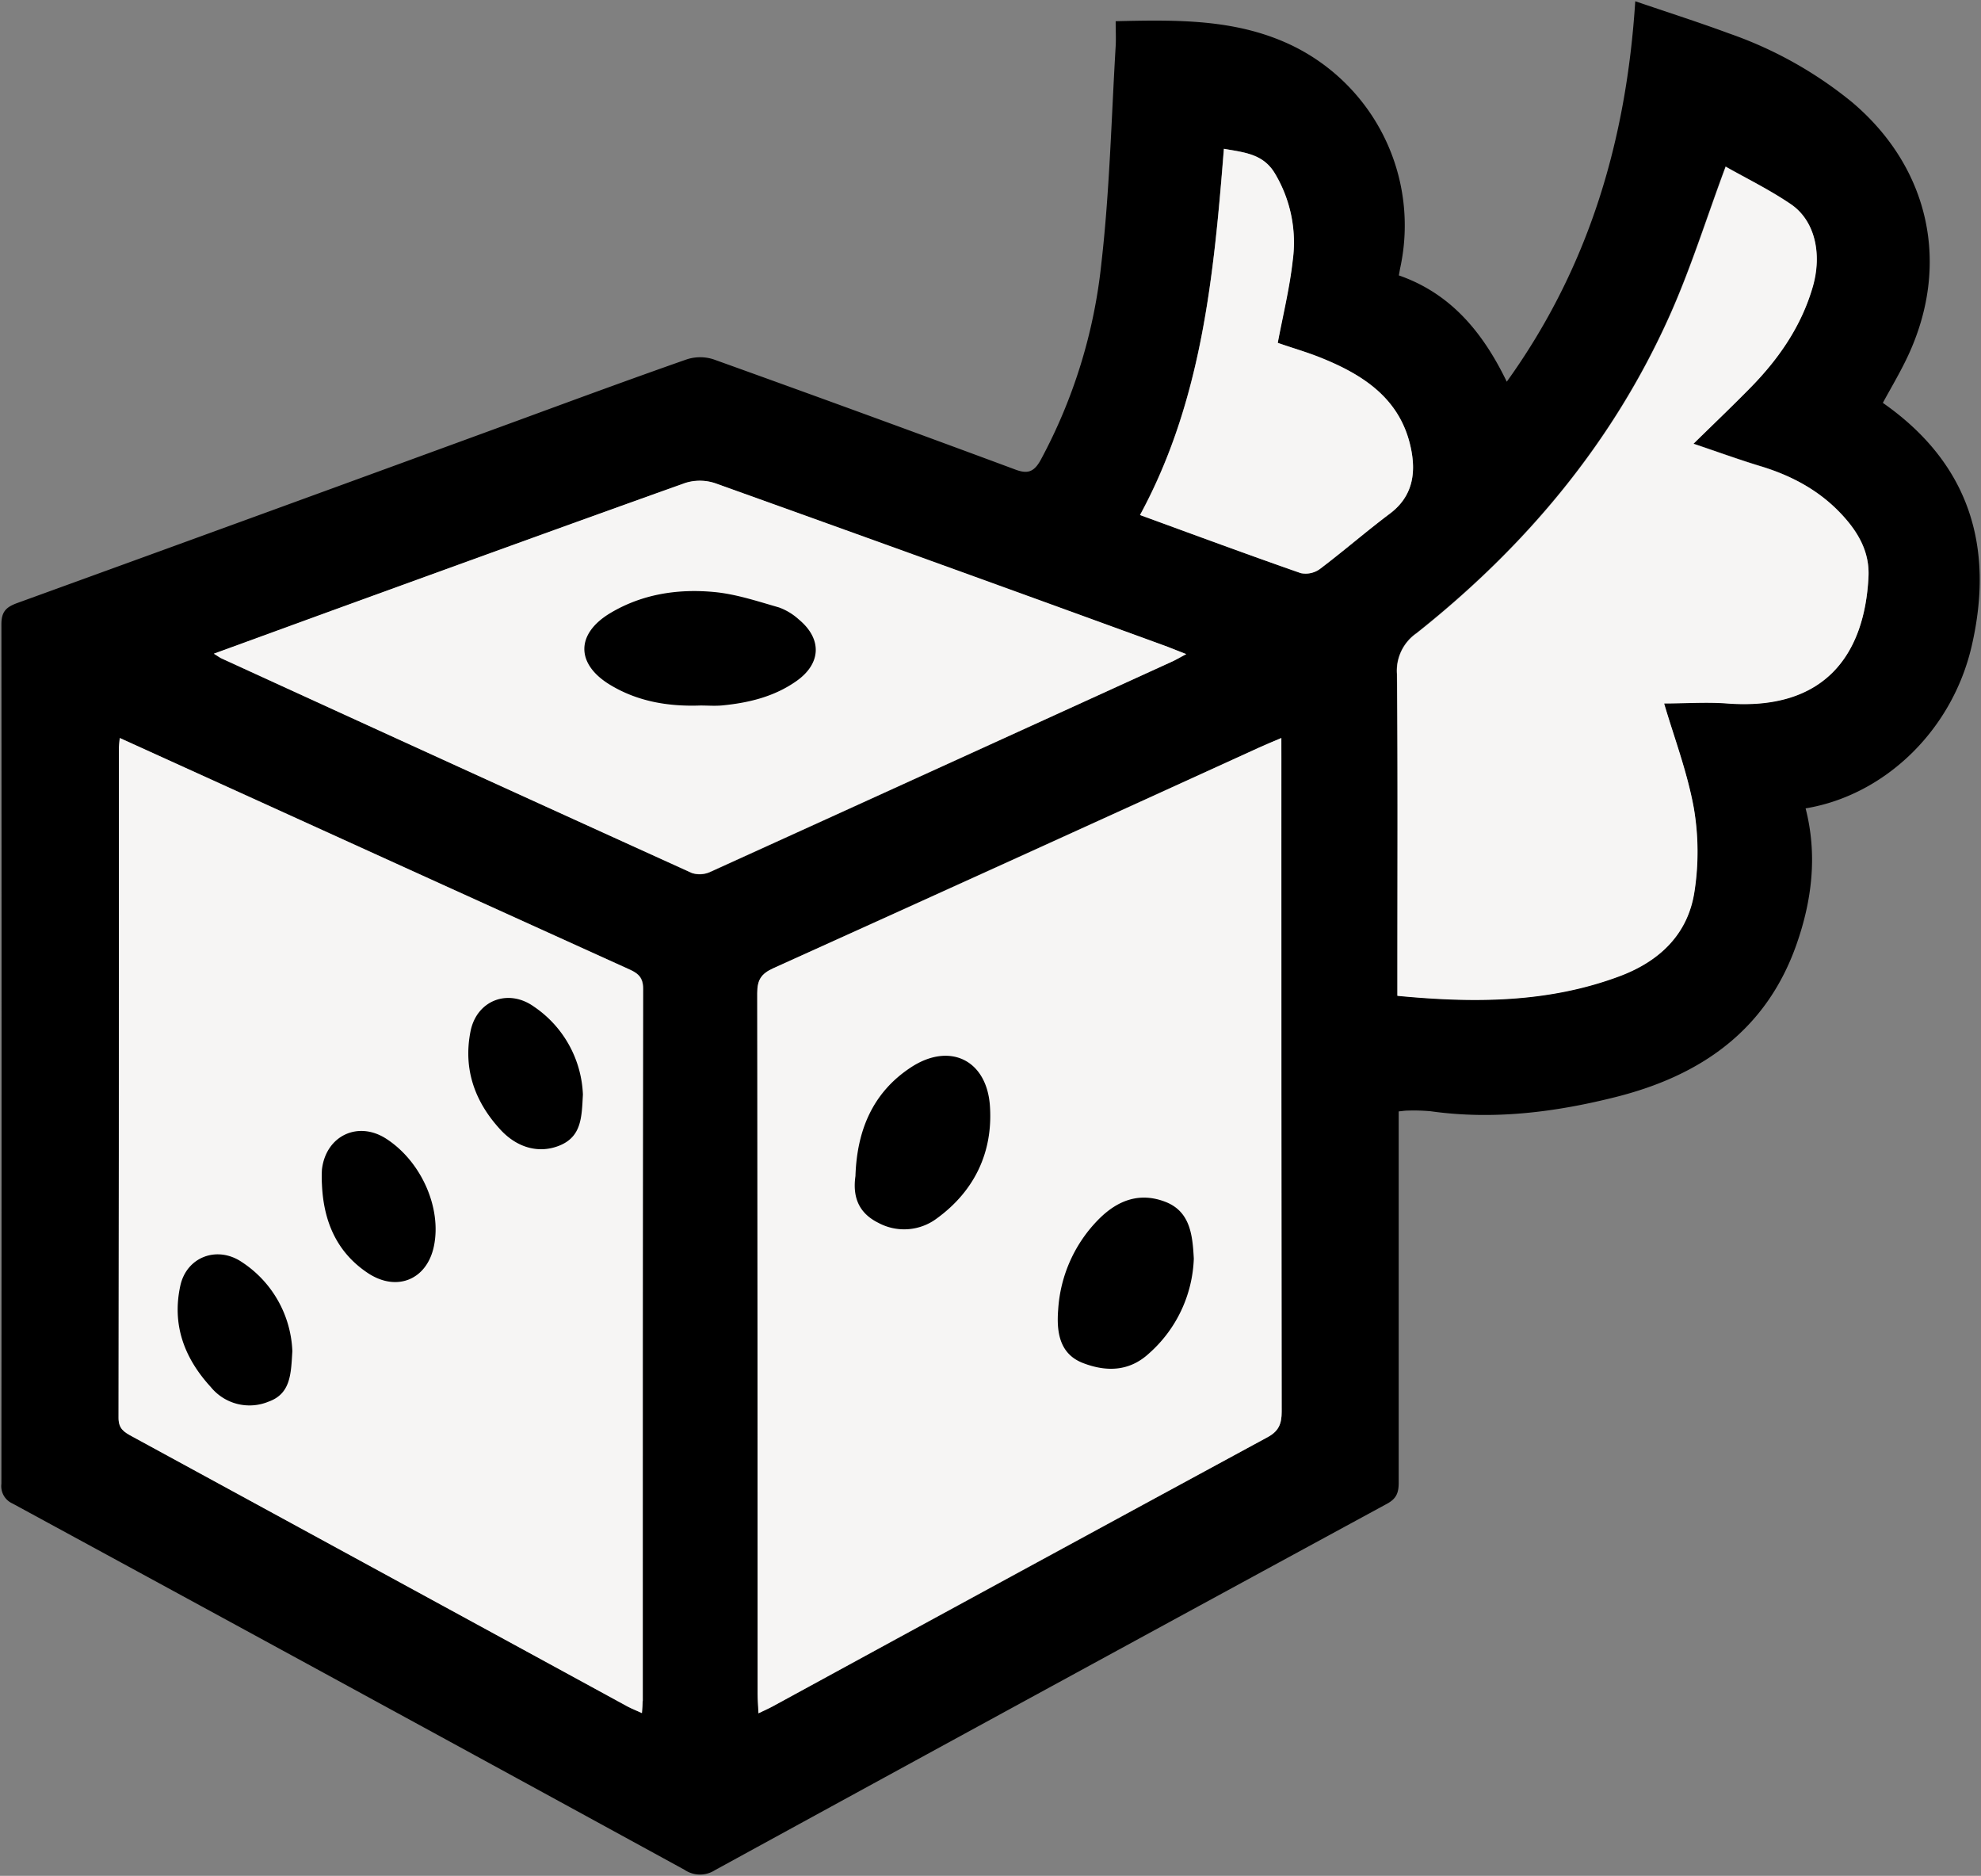 <svg xmlns="http://www.w3.org/2000/svg" viewBox="0 0 397.01 375.86">
  <rect x="0" y="0" width="397.01" height="375.86" fill="#808080" stroke="none"/>
  <title>logo colaboradados</title>
  <path d="M.28,297.31q.06-86.11,0-172.24c0-2.55,1-3.44,3.14-4.23q50.78-18.42,101.51-37c10.89-4,21.75-8,32.69-11.83a8.67,8.67,0,0,1,5.4,0Q173.19,82.84,203.26,94c2.56,1,3.9.72,5.32-1.87a106.07,106.07,0,0,0,12.15-39.41c1.65-14.41,2-29,2.86-43.47.09-1.55,0-3.11,0-5,12.52-.3,24.45-.47,35.62,5a40.07,40.07,0,0,1,21.44,44.27c-.1.44-.16.87-.31,1.66,10.39,3.61,16.84,11.39,21.63,21.3C318.4,53.63,325.93,28.21,327.72.25c6.63,2.26,12.79,4.23,18.85,6.47a80.75,80.75,0,0,1,24.64,13.79c15.53,13.15,19.78,32.56,11.07,51-1.53,3.24-3.38,6.33-4.94,9.21,17.42,12.17,22.4,28.92,17.79,48.79-3.95,17-17.57,29.87-33.27,32.46,2.4,9.33,1.28,18.51-1.88,27.42-6.07,17.12-19.21,26.14-36.1,30.4-12.18,3.07-24.55,4.64-37.15,2.87a37.21,37.21,0,0,0-4.73-.13c-.43,0-.86.08-1.69.16v4q0,35.2,0,70.39c0,2-.43,3.19-2.35,4.23q-67.4,36.6-134.68,73.41a5.54,5.54,0,0,1-6.11-.08Q69.91,337.87,2.52,301.26A3.8,3.8,0,0,1,.28,297.31ZM374.46,115.54c.23-4.51-1.66-8.25-4.55-11.59-4.64-5.35-10.55-8.58-17.25-10.62-4.28-1.31-8.5-2.84-13.31-4.46,4.24-4.16,8-7.73,11.61-11.43,5.55-5.69,10-12.12,12.25-19.83,2-6.8.49-13.47-4.35-16.75-4.32-2.93-9.05-5.24-13.05-7.51C342,43.52,338.9,53.58,334.63,63.13c-11.41,25.55-28.94,46.41-50.77,63.71a9.15,9.15,0,0,0-3.92,8.18c.18,20.06.08,40.13.08,60.19v4.27c15.35,1.47,30.17,1.44,44.54-3.93,8-3,13.75-8.43,15-17a52.1,52.1,0,0,0-.14-16.72c-1.31-7.2-4-14.16-5.95-20.93,4.3,0,8.47-.27,12.59,0C365.79,142.43,373.7,131,374.46,115.54Zm-95.92-12.62c4.65-3.49,5.27-8.21,4.19-13.24-2.09-9.76-9.44-14.55-18-18-2.88-1.16-5.86-2-8.68-3,1.06-5.71,2.37-11.06,3-16.49a26.89,26.89,0,0,0-3.58-17.47c-2.35-3.89-6.08-4.18-10.21-4.92-2,25.39-4.39,50.49-16.81,73.38,10.92,4,21.53,7.92,32.21,11.64a4.85,4.85,0,0,0,3.85-.84C269.27,110.42,273.77,106.49,278.54,102.92ZM256.86,282.84q-.12-65.44-.06-130.91v-4.05c-1.78.76-3.1,1.3-4.4,1.89Q203.7,171.93,155,194c-2.44,1.1-3.21,2.34-3.21,5q.13,70.2.08,140.39c0,1.17.1,2.35.17,3.89,1.27-.61,2.17-1,3-1.47q49.41-26.91,98.83-53.76C256.23,286.79,256.86,285.38,256.86,282.84Zm-22-150.25c.83-.38,1.62-.85,2.9-1.53-1.68-.65-2.71-1.07-3.75-1.44q-45.33-16.44-90.7-32.78a9.69,9.69,0,0,0-6.07,0c-23.11,8.22-46.16,16.6-69.22,25-8.18,3-16.34,6-25.14,9.17,1,.61,1.24.81,1.53.94q47.13,21.53,94.28,43a5.13,5.13,0,0,0,3.7-.24Q188.64,153.7,234.83,132.59Zm-106,208.26q0-71.37.07-142.75c0-2.3-1.05-3.09-2.81-3.89q-37.41-16.94-74.76-33.94L24,147.87c-.09,1-.17,1.49-.17,1.93q0,67.15-.07,134.3c0,2.16,1.09,2.83,2.65,3.68q49.71,27,99.38,54.16c.84.45,1.74.79,2.86,1.31C128.72,342.16,128.79,341.5,128.79,340.85Z"/>
  <g class="logo-wings" fill="#f6f5f4">
    <path d="M369.91,104c2.89,3.34,4.78,7.08,4.55,11.59-.76,15.49-8.67,26.89-28.36,25.37-4.12-.31-8.29,0-12.59,0,2,6.77,4.64,13.73,5.95,20.93a52.1,52.1,0,0,1,.14,16.72c-1.29,8.6-7,14-15,17-14.37,5.37-29.19,5.4-44.54,3.93v-4.27c0-20.06.1-40.13-.08-60.19a9.15,9.15,0,0,1,3.92-8.18c21.83-17.3,39.36-38.16,50.77-63.71,4.27-9.55,7.4-19.61,11.18-29.78,4,2.27,8.73,4.58,13.05,7.51,4.84,3.28,6.36,10,4.35,16.75-2.28,7.71-6.7,14.14-12.25,19.83-3.62,3.7-7.37,7.27-11.61,11.43,4.81,1.62,9,3.15,13.31,4.46C359.36,95.37,365.27,98.6,369.91,104Z"/>
    <path d="M282.73,89.68c1.08,5,.46,9.75-4.19,13.24s-9.27,7.5-14,11.08a4.85,4.85,0,0,1-3.85.84c-10.68-3.72-21.29-7.66-32.21-11.64,12.42-22.89,14.78-48,16.81-73.38,4.13.74,7.86,1,10.21,4.92a26.89,26.89,0,0,1,3.58,17.47c-.6,5.43-1.91,10.78-3,16.49,2.82,1,5.8,1.83,8.68,3C273.29,75.13,280.64,79.92,282.73,89.68Z"/>
  </g>
  <g fill="#f6f5f4">
    <path class="a" d="M256.8,151.93q0,65.46.06,130.91c0,2.54-.63,4-3,5.22Q204.4,314.84,155,341.82c-.86.47-1.76.86-3,1.47-.07-1.54-.17-2.72-.17-3.89q0-70.2-.08-140.39c0-2.65.77-3.89,3.21-5q48.76-22,97.43-44.25c1.3-.59,2.62-1.13,4.4-1.89Z"/>
    <path class="a" d="M237.73,131.06c-1.28.68-2.07,1.15-2.9,1.53q-46.21,21.07-92.47,42.08a5.13,5.13,0,0,1-3.7.24q-47.18-21.39-94.28-43c-.29-.13-.55-.33-1.53-.94,8.8-3.21,17-6.21,25.14-9.17,23.06-8.36,46.11-16.74,69.22-25a9.69,9.69,0,0,1,6.07,0q45.41,16.25,90.7,32.78C235,130,236.05,130.41,237.73,131.06Z"/>
    <path class="a" d="M128.86,198.1q-.13,71.37-.07,142.75c0,.65-.07,1.31-.14,2.4-1.12-.52-2-.86-2.86-1.31q-49.7-27.09-99.38-54.16c-1.56-.85-2.65-1.52-2.65-3.68q.12-67.16.07-134.3c0-.44.08-.89.17-1.93l27.29,12.4q37.37,17,74.76,33.94C127.81,195,128.86,195.8,128.86,198.1Z"/>
  </g>
  <g>
    <path d="M171.44,235.65c.29-9,3.35-16.68,11.11-21.78s15.21-1.51,15.84,7.73-3.08,17-10.57,22.48A10.92,10.92,0,0,1,176,245C172.1,243.06,170.84,239.84,171.44,235.65Z"/>
    <path d="M239.25,252.2a26.6,26.6,0,0,1-9,19c-4,3.68-8.63,3.66-13.18,1.92-4.8-1.83-5.35-6.33-5-10.74a28.18,28.18,0,0,1,8.27-18.23c3.78-3.73,8.13-5.28,13.16-3.36S239,247.44,239.25,252.2Z"/>
    <path d="M116.82,219.29c-.24,4.5-.24,8.42-4.66,10.23-4,1.64-8.4.58-11.86-3.16-5.14-5.58-7.51-12.14-6-19.73,1.24-6.19,7.53-8.63,12.71-4.93A22.32,22.32,0,0,1,116.82,219.29Z"/>
    <path d="M58.59,270.74c-.28,4.45-.28,8.5-4.76,10.1a10,10,0,0,1-11.59-2.93c-5.32-5.8-7.81-12.49-6.1-20.3,1.27-5.8,7.43-8.09,12.38-4.7A22.36,22.36,0,0,1,58.59,270.74Z"/>
    <path d="M64.52,237.32a25.52,25.52,0,0,1,0-3c.8-6.77,7.25-9.82,12.92-6.13,7,4.55,11.11,13.85,9.52,21.5-1.38,6.69-7.41,9.23-13.22,5.4C67.43,250.9,64.84,244.66,64.52,237.32Z"/>
    <path d="M140.38,141.36c-6.4.23-12.56-.78-18.11-4.14-6.89-4.17-6.89-10.24.06-14.39,6.39-3.81,13.54-4.89,20.78-4.21,4.39.41,8.71,1.86,13,3.09a12,12,0,0,1,4,2.43c4.66,3.87,4.49,8.8-.48,12.31-4.43,3.13-9.54,4.37-14.85,4.89C143.32,141.48,141.84,141.36,140.38,141.36Z"/>
  </g>
</svg>
